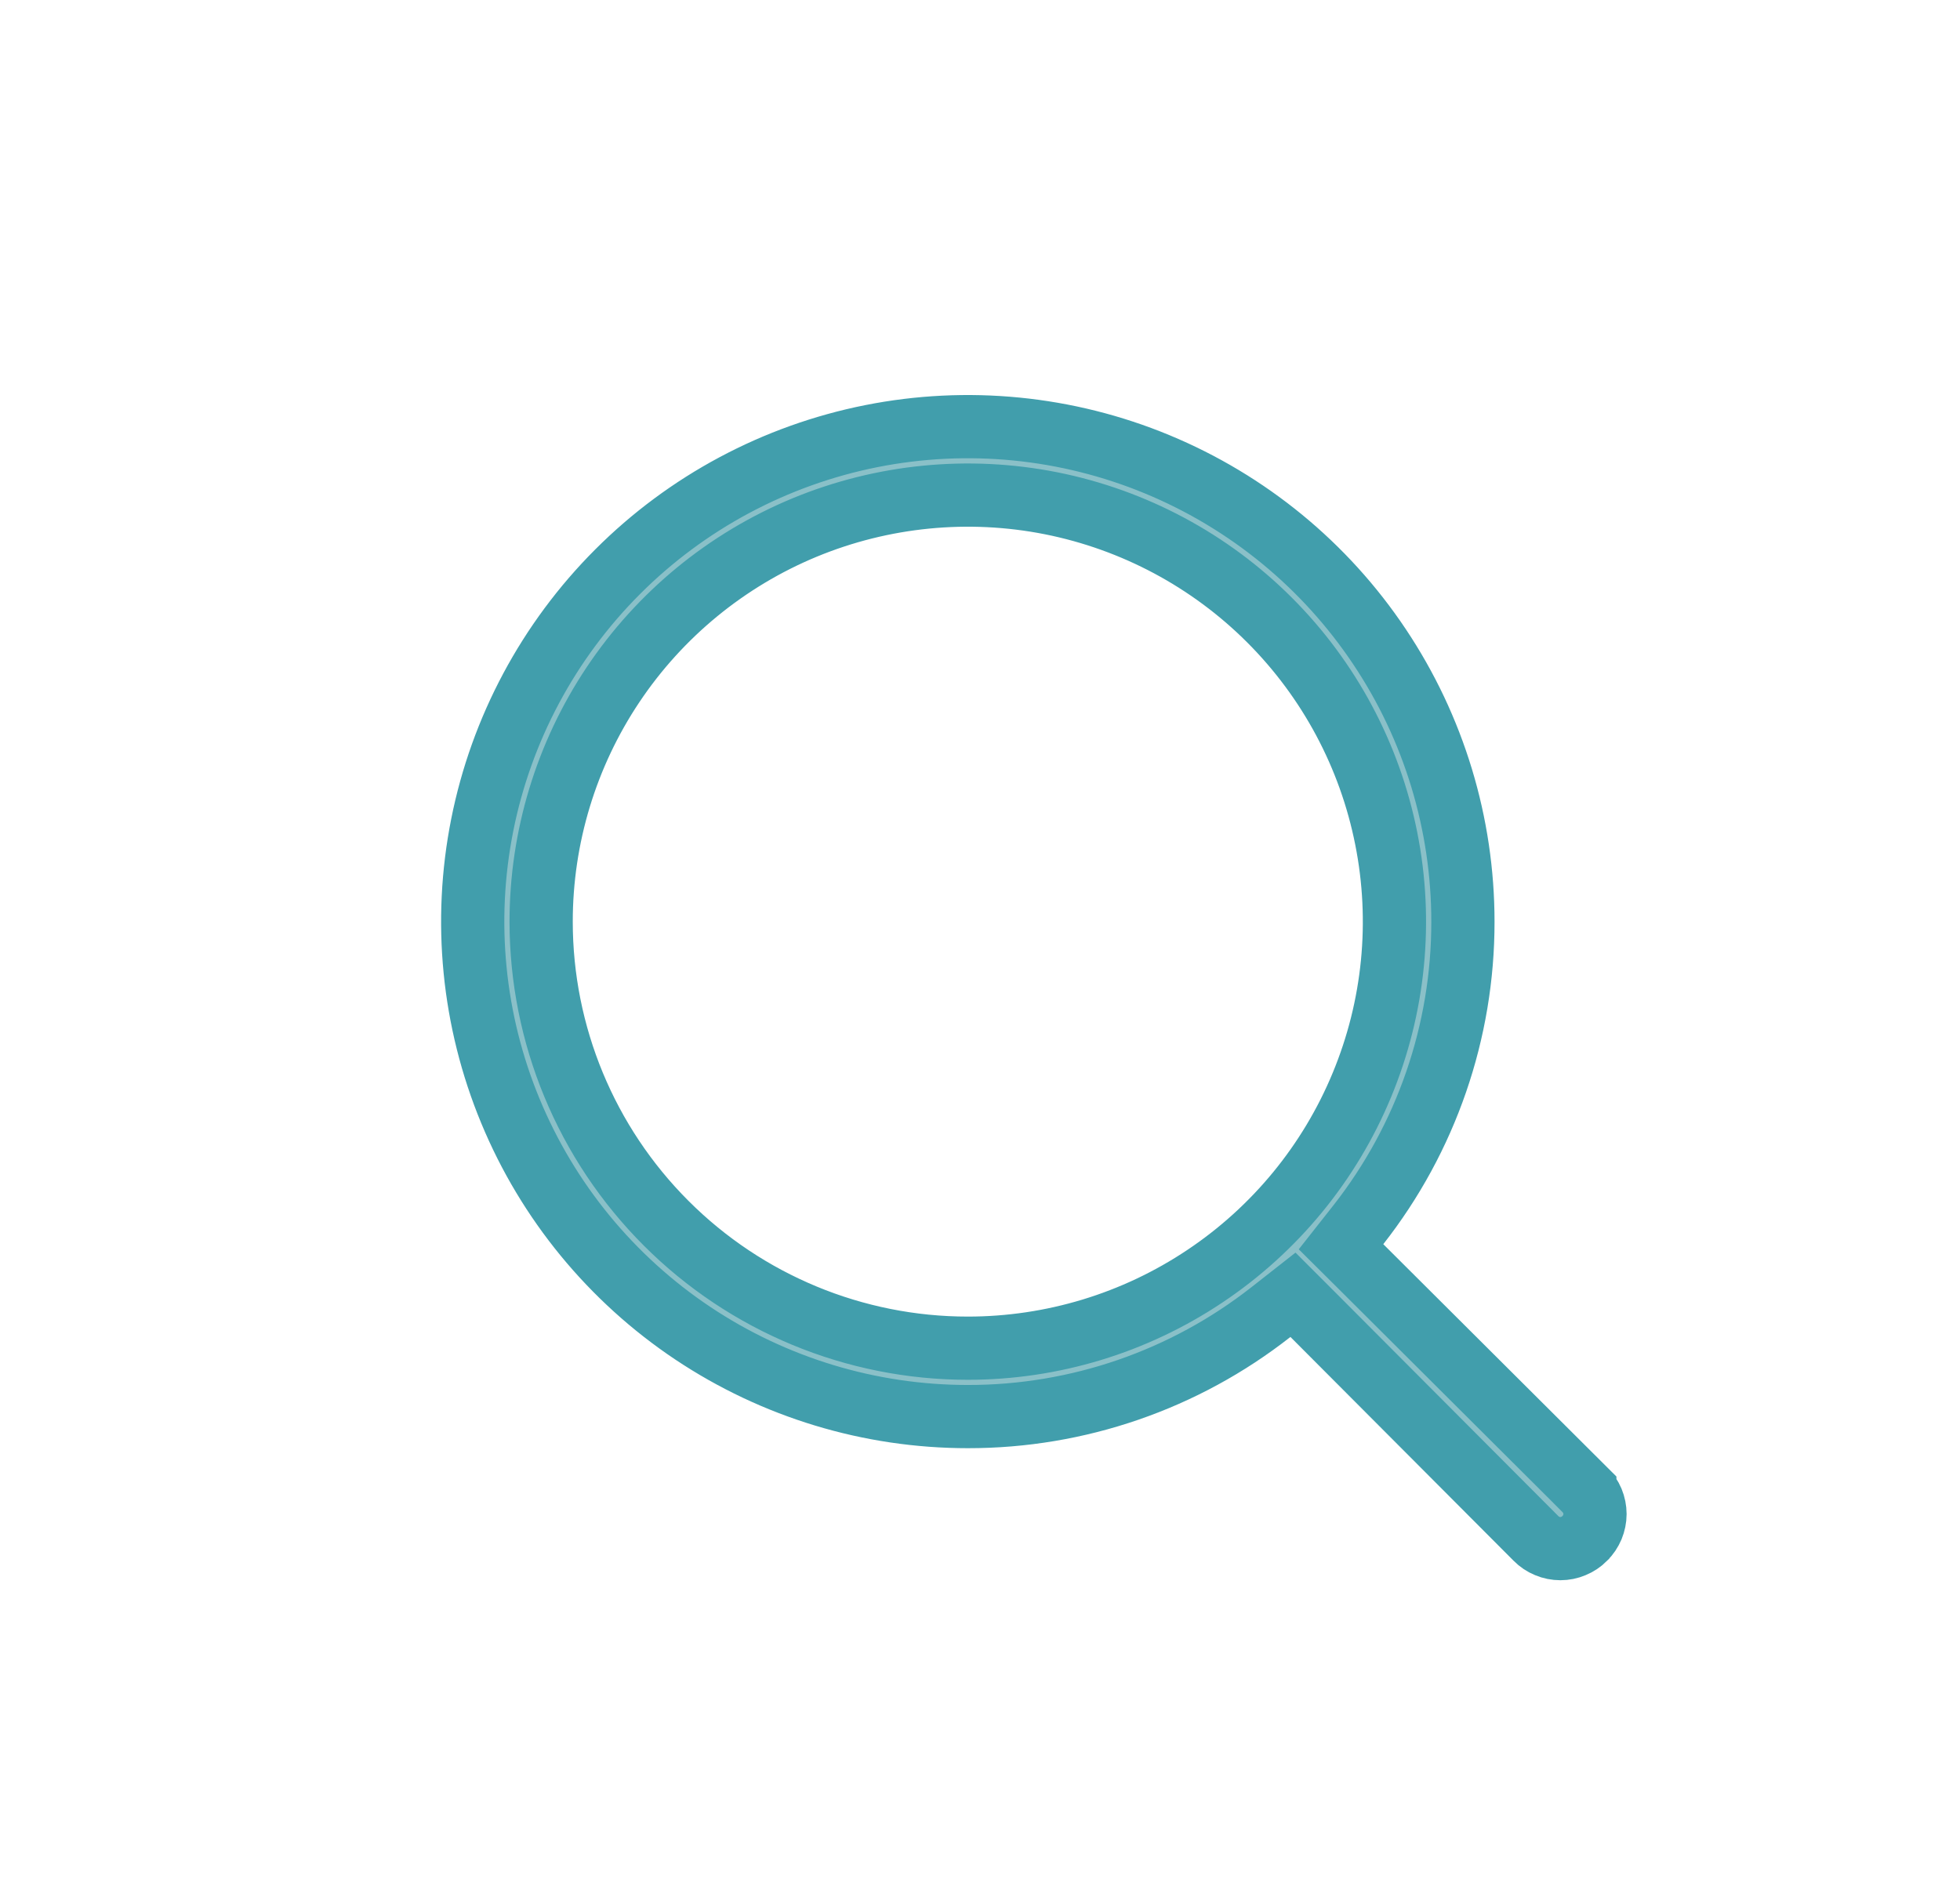 <svg width="31" height="30" viewBox="0 0 31 30" fill="none" xmlns="http://www.w3.org/2000/svg">
<path d="M25.066 23.567L25.066 23.568C25.117 23.619 25.157 23.678 25.185 23.744C25.212 23.81 25.227 23.881 25.227 23.953C25.227 24.024 25.212 24.095 25.185 24.161C25.157 24.227 25.117 24.287 25.066 24.337L25.064 24.34C25.013 24.391 24.953 24.431 24.887 24.458C24.821 24.486 24.751 24.5 24.679 24.5C24.608 24.5 24.537 24.486 24.471 24.458C24.405 24.431 24.345 24.391 24.295 24.34L24.294 24.339L20.764 20.798L20.45 20.484L20.101 20.758C18.734 21.831 17.046 22.413 15.308 22.411H15.307C13.758 22.411 12.245 21.952 10.957 21.092C9.669 20.231 8.665 19.008 8.073 17.577C7.48 16.146 7.325 14.572 7.627 13.053C7.929 11.534 8.675 10.139 9.77 9.044C10.865 7.948 12.261 7.203 13.78 6.9C15.299 6.598 16.873 6.753 18.304 7.346C19.735 7.939 20.958 8.942 21.818 10.23C22.679 11.518 23.138 13.032 23.138 14.581V14.581C23.14 16.319 22.558 18.007 21.485 19.375L21.21 19.724L21.525 20.037L25.066 23.567ZM9.696 10.832C8.955 11.941 8.559 13.246 8.559 14.581C8.559 16.37 9.27 18.087 10.536 19.352C11.801 20.618 13.518 21.329 15.307 21.329C16.642 21.329 17.947 20.933 19.056 20.191C20.166 19.45 21.031 18.396 21.541 17.163C22.052 15.93 22.186 14.573 21.925 13.264C21.665 11.955 21.023 10.753 20.079 9.809C19.135 8.865 17.933 8.223 16.624 7.962C15.315 7.702 13.958 7.836 12.725 8.346C11.492 8.857 10.438 9.722 9.696 10.832Z" fill="#8AC0C8" stroke="#419EAC"/>
</svg>
